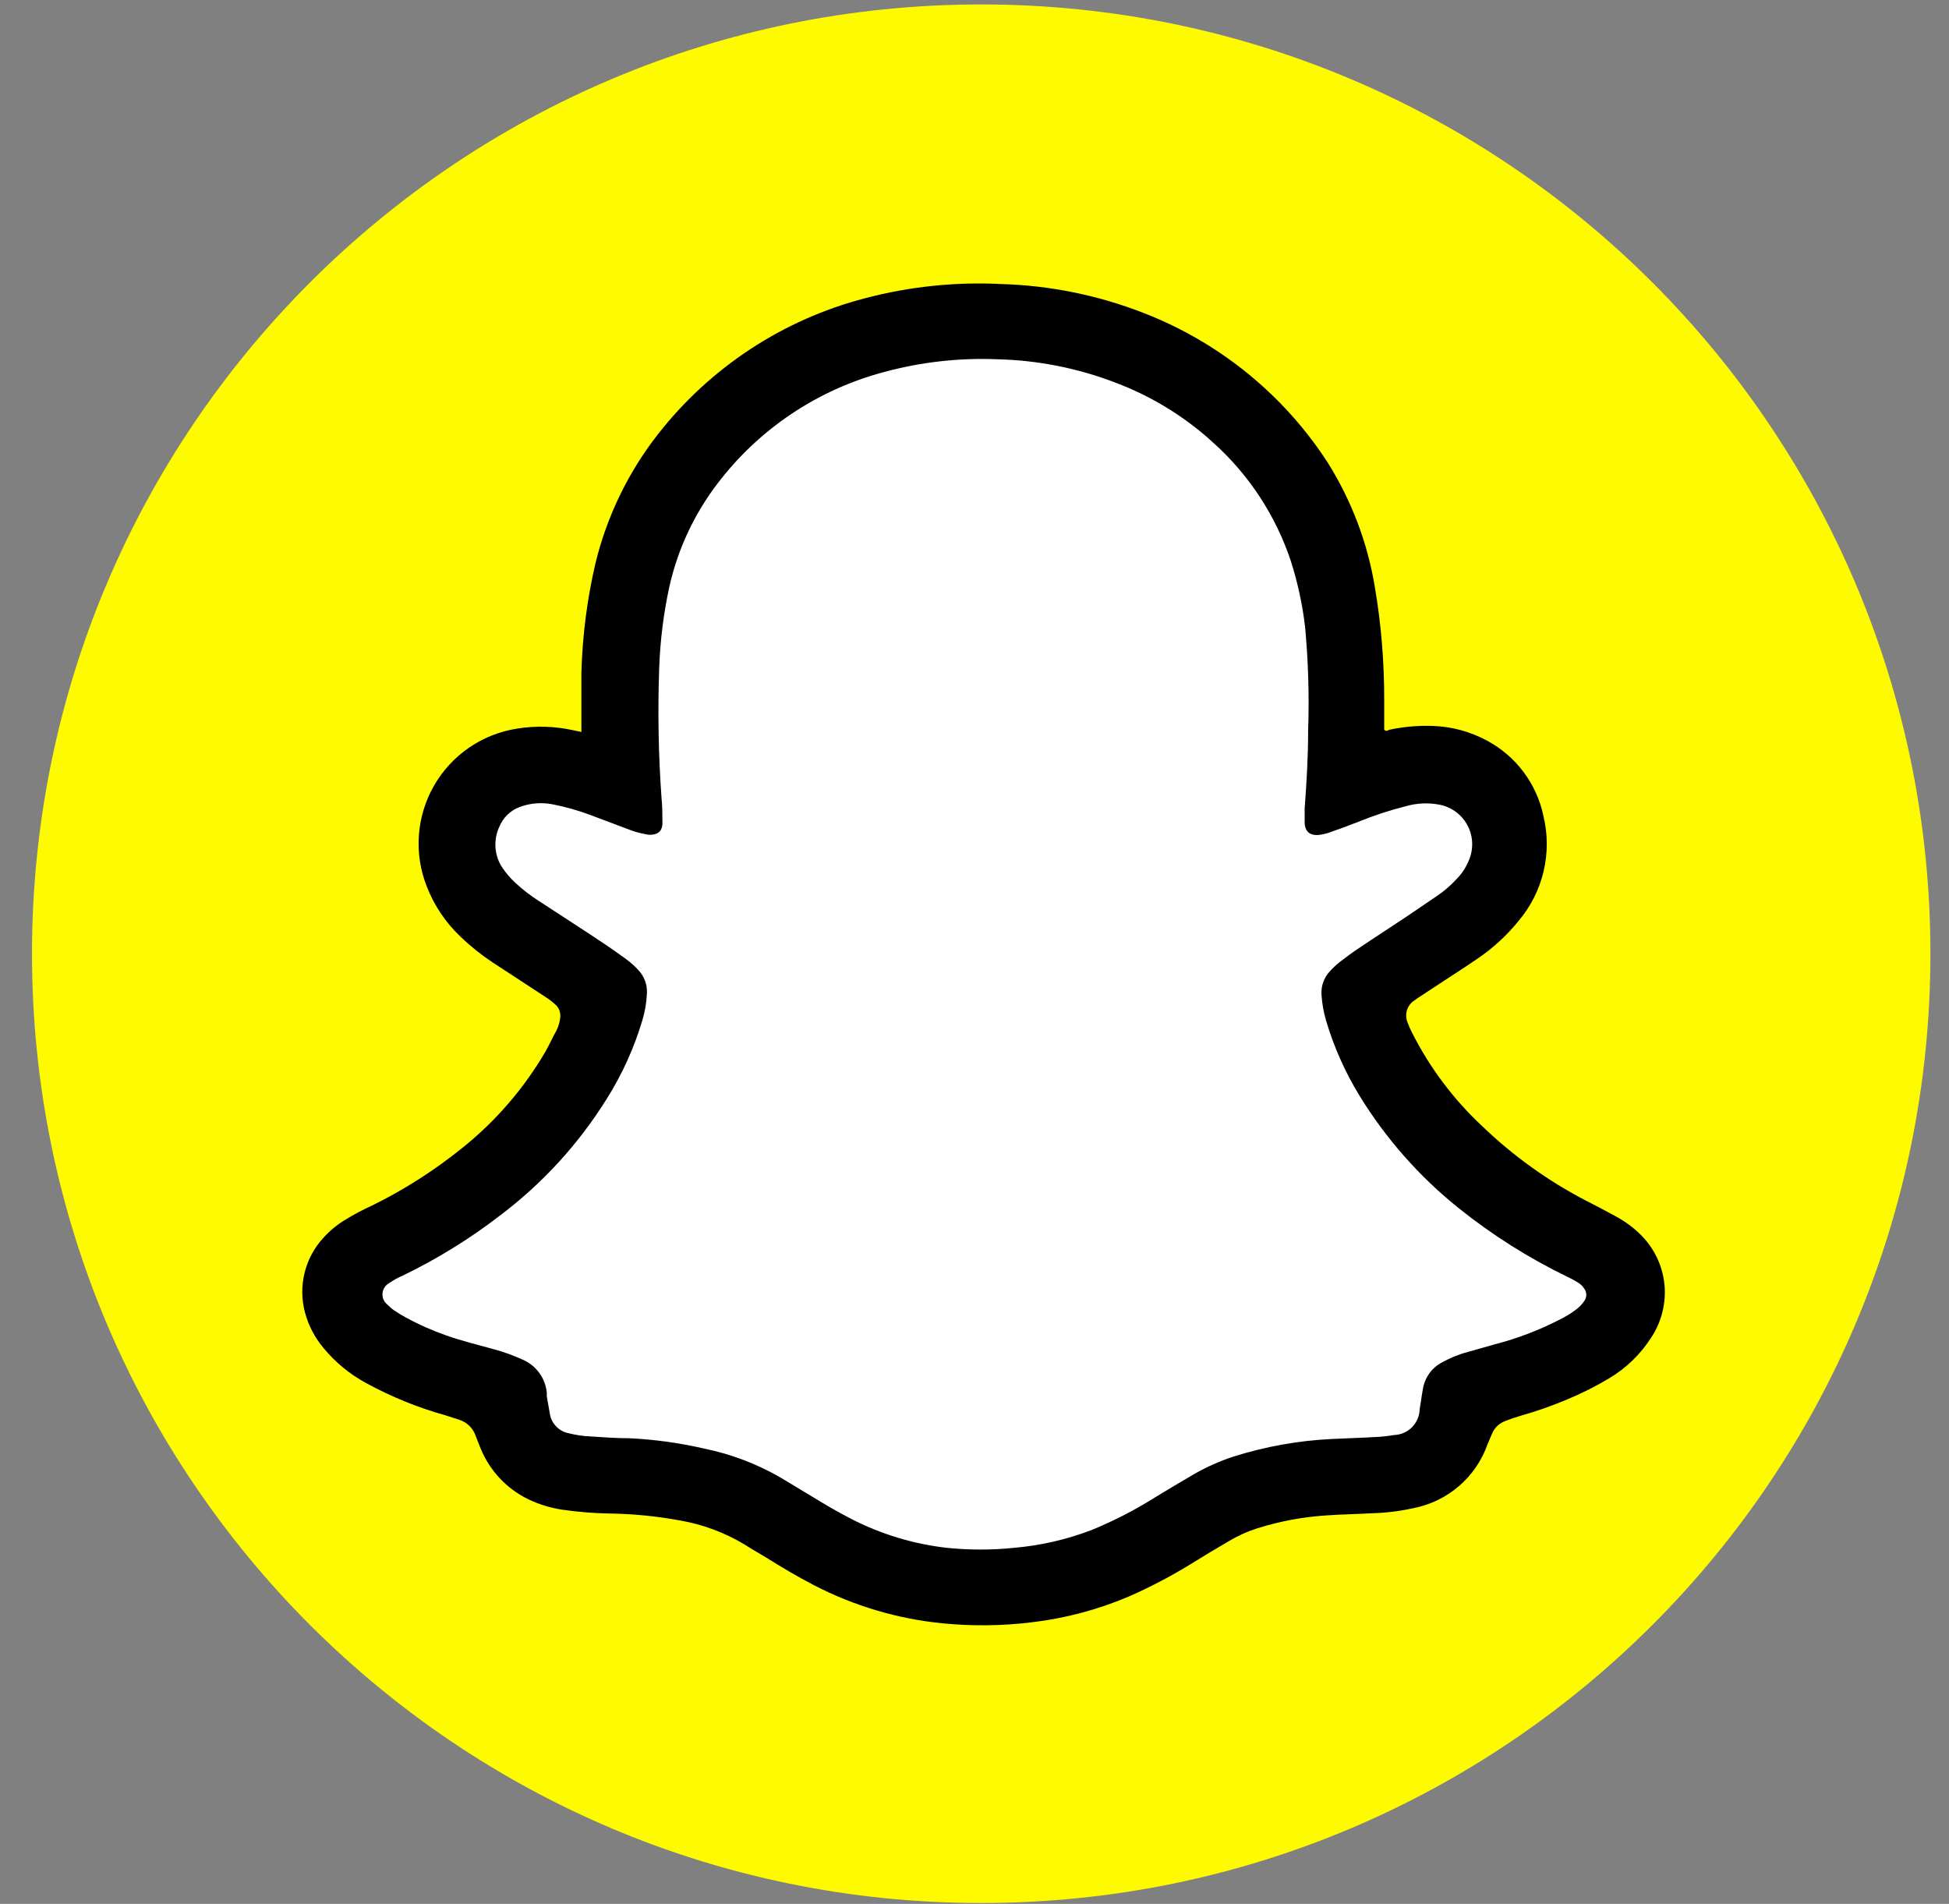 <svg width="43" height="42" viewBox="0 0 43 42" fill="none" xmlns="http://www.w3.org/2000/svg">
<rect x="0" y="0" width="43" height="42" fill="#808080" stroke="none"/>
<path d="M21.648 41.981C33.214 41.981 42.59 32.605 42.59 21.039C42.59 9.474 33.214 0.098 21.648 0.098C10.082 0.098 0.706 9.474 0.706 21.039C0.706 32.605 10.082 41.981 21.648 41.981Z" fill="#FEFB00"/>
<path d="M12.827 16.147C12.827 16.07 12.827 16.011 12.827 15.952C12.827 15.58 12.827 15.207 12.827 14.835C12.85 14.024 12.953 13.217 13.137 12.427C13.39 11.388 13.861 10.415 14.521 9.573C15.676 8.098 17.284 7.045 19.097 6.576C20.073 6.32 21.083 6.215 22.091 6.266C23.164 6.297 24.224 6.512 25.225 6.902C26.277 7.308 27.238 7.92 28.051 8.701C28.522 9.152 28.938 9.656 29.292 10.203C29.819 11.043 30.174 11.979 30.334 12.958C30.473 13.778 30.541 14.608 30.539 15.44V16.098C30.582 16.144 30.62 16.113 30.654 16.098C30.968 16.031 31.289 16.003 31.61 16.014C32.03 16.028 32.441 16.139 32.81 16.34C33.125 16.509 33.4 16.744 33.614 17.031C33.828 17.317 33.978 17.646 34.051 17.996C34.149 18.398 34.151 18.818 34.056 19.221C33.961 19.623 33.772 19.998 33.505 20.314C33.239 20.643 32.926 20.929 32.574 21.164C32.283 21.363 31.985 21.552 31.69 21.747L31.33 21.983C31.293 22.008 31.253 22.033 31.219 22.061C31.135 22.11 31.072 22.188 31.043 22.28C31.013 22.372 31.018 22.472 31.057 22.56C31.083 22.634 31.114 22.705 31.15 22.774C31.541 23.55 32.066 24.251 32.702 24.844C33.381 25.497 34.151 26.05 34.988 26.485C35.215 26.6 35.441 26.718 35.664 26.842C35.86 26.948 36.04 27.082 36.198 27.239C36.518 27.555 36.708 27.98 36.729 28.43C36.745 28.819 36.637 29.203 36.418 29.525C36.185 29.884 35.873 30.184 35.506 30.403C35.208 30.582 34.897 30.738 34.575 30.872C34.244 31.012 33.904 31.131 33.558 31.229C33.439 31.263 33.322 31.303 33.207 31.349C33.143 31.373 33.084 31.41 33.034 31.457C32.984 31.505 32.945 31.562 32.919 31.626C32.885 31.703 32.85 31.784 32.819 31.861C32.693 32.218 32.476 32.536 32.189 32.783C31.902 33.03 31.556 33.198 31.184 33.27C30.891 33.335 30.592 33.373 30.291 33.382C29.959 33.4 29.624 33.406 29.292 33.428C28.765 33.46 28.244 33.556 27.741 33.714C27.524 33.782 27.316 33.876 27.12 33.993C26.853 34.148 26.59 34.306 26.329 34.468C25.874 34.751 25.399 35.002 24.908 35.218C24.222 35.51 23.498 35.702 22.758 35.789C22.107 35.868 21.45 35.875 20.797 35.811C19.806 35.713 18.843 35.428 17.959 34.97C17.593 34.781 17.239 34.57 16.888 34.35C16.739 34.26 16.578 34.17 16.435 34.077C15.992 33.809 15.503 33.627 14.993 33.54C14.481 33.446 13.962 33.395 13.441 33.388C13.095 33.382 12.748 33.354 12.405 33.304C12.146 33.265 11.894 33.188 11.657 33.075C11.181 32.844 10.807 32.447 10.606 31.958C10.565 31.861 10.528 31.762 10.491 31.666C10.462 31.585 10.415 31.512 10.354 31.453C10.293 31.393 10.219 31.348 10.137 31.322L9.827 31.222C9.222 31.053 8.638 30.816 8.086 30.515C7.722 30.32 7.399 30.055 7.137 29.736C6.947 29.51 6.808 29.246 6.731 28.961C6.652 28.672 6.649 28.368 6.72 28.078C6.792 27.787 6.936 27.52 7.14 27.301C7.281 27.145 7.444 27.011 7.624 26.904C7.813 26.788 8.009 26.685 8.211 26.593C8.927 26.241 9.601 25.809 10.221 25.306C10.951 24.718 11.567 24 12.039 23.19C12.123 23.041 12.194 22.88 12.275 22.737C12.319 22.65 12.348 22.555 12.359 22.458C12.366 22.409 12.363 22.359 12.349 22.312C12.335 22.265 12.311 22.221 12.278 22.185C12.208 22.116 12.131 22.055 12.048 22.002L10.866 21.229C10.615 21.063 10.379 20.874 10.162 20.665C9.833 20.354 9.577 19.973 9.414 19.551C9.273 19.192 9.214 18.807 9.242 18.423C9.27 18.039 9.384 17.666 9.575 17.332C9.767 16.998 10.031 16.711 10.349 16.493C10.666 16.275 11.029 16.132 11.409 16.073C11.822 16.007 12.243 16.019 12.65 16.11L12.827 16.147Z" fill="black"/>
<path d="M28.861 16.113C28.861 16.691 28.827 17.265 28.784 17.838C28.784 17.938 28.784 18.034 28.784 18.133C28.784 18.347 28.905 18.444 29.116 18.416C29.194 18.406 29.271 18.387 29.345 18.36C29.553 18.288 29.761 18.211 29.966 18.13C30.31 17.99 30.663 17.874 31.024 17.783C31.264 17.715 31.517 17.704 31.762 17.752C31.894 17.778 32.018 17.833 32.125 17.914C32.233 17.994 32.32 18.098 32.382 18.218C32.443 18.337 32.477 18.469 32.48 18.603C32.483 18.737 32.456 18.87 32.401 18.993C32.343 19.133 32.26 19.261 32.156 19.371C32.011 19.531 31.846 19.672 31.666 19.79L31.045 20.212C30.692 20.448 30.335 20.677 29.981 20.916C29.835 21.012 29.693 21.118 29.553 21.226C29.477 21.288 29.405 21.355 29.339 21.428C29.274 21.498 29.224 21.58 29.193 21.669C29.161 21.759 29.149 21.855 29.156 21.949C29.169 22.139 29.202 22.326 29.255 22.508C29.427 23.092 29.676 23.651 29.994 24.171C30.575 25.118 31.316 25.958 32.184 26.653C32.924 27.246 33.728 27.754 34.582 28.167C34.661 28.204 34.735 28.244 34.806 28.288C34.863 28.32 34.912 28.366 34.948 28.421C34.977 28.457 34.994 28.501 34.997 28.547C35.001 28.593 34.99 28.639 34.967 28.679C34.922 28.751 34.865 28.815 34.799 28.868C34.702 28.944 34.598 29.012 34.489 29.07C34.003 29.327 33.489 29.526 32.956 29.662L32.28 29.854C32.124 29.903 31.973 29.968 31.83 30.047C31.716 30.104 31.616 30.187 31.54 30.29C31.464 30.393 31.414 30.513 31.393 30.639C31.365 30.788 31.346 30.95 31.322 31.086C31.318 31.236 31.258 31.379 31.152 31.485C31.046 31.591 30.904 31.653 30.754 31.657C30.624 31.679 30.494 31.694 30.363 31.7C30.053 31.719 29.711 31.728 29.386 31.744C28.648 31.779 27.918 31.91 27.214 32.132C26.915 32.23 26.628 32.358 26.354 32.513C26.066 32.681 25.78 32.851 25.495 33.025C25.047 33.307 24.576 33.55 24.087 33.751C23.537 33.962 22.96 34.095 22.374 34.145C21.88 34.196 21.382 34.196 20.888 34.145C20.152 34.061 19.437 33.845 18.778 33.506C18.468 33.348 18.173 33.171 17.878 32.991L17.224 32.597C16.702 32.295 16.136 32.079 15.545 31.958C15.002 31.832 14.449 31.755 13.892 31.728C13.603 31.728 13.315 31.707 13.029 31.688C12.866 31.681 12.704 31.657 12.545 31.617C12.442 31.597 12.347 31.546 12.273 31.47C12.199 31.395 12.15 31.299 12.133 31.195C12.108 31.064 12.086 30.937 12.064 30.807V30.729C12.05 30.569 11.992 30.415 11.897 30.285C11.802 30.155 11.673 30.053 11.524 29.991C11.329 29.902 11.127 29.828 10.919 29.771C10.56 29.671 10.197 29.584 9.846 29.46C9.538 29.352 9.239 29.22 8.953 29.063C8.866 29.017 8.782 28.964 8.701 28.911C8.647 28.874 8.598 28.831 8.552 28.784C8.514 28.755 8.483 28.717 8.463 28.673C8.443 28.63 8.435 28.581 8.439 28.533C8.442 28.485 8.458 28.439 8.485 28.399C8.511 28.359 8.547 28.326 8.59 28.303C8.687 28.236 8.791 28.179 8.9 28.133C9.648 27.77 10.357 27.332 11.016 26.826C11.96 26.117 12.765 25.239 13.389 24.236C13.727 23.699 13.99 23.119 14.171 22.511C14.23 22.316 14.264 22.115 14.273 21.912C14.278 21.818 14.264 21.723 14.23 21.635C14.197 21.546 14.146 21.465 14.081 21.397C14.001 21.31 13.912 21.231 13.817 21.161C13.544 20.96 13.259 20.77 12.976 20.584L11.891 19.877C11.709 19.761 11.537 19.629 11.379 19.483C11.26 19.375 11.156 19.253 11.069 19.12C10.987 18.989 10.94 18.84 10.931 18.686C10.922 18.532 10.951 18.378 11.016 18.239C11.057 18.139 11.118 18.048 11.196 17.973C11.274 17.897 11.367 17.839 11.469 17.801C11.698 17.717 11.945 17.696 12.185 17.742C12.467 17.797 12.745 17.874 13.014 17.975L13.839 18.285C13.965 18.337 14.096 18.376 14.23 18.4C14.262 18.408 14.296 18.413 14.329 18.416C14.487 18.416 14.618 18.36 14.615 18.146C14.611 17.932 14.615 17.792 14.596 17.618C14.527 16.665 14.51 15.709 14.543 14.755C14.563 14.146 14.638 13.541 14.767 12.946C14.95 12.127 15.308 11.356 15.815 10.687C16.735 9.468 18.037 8.594 19.513 8.205C20.329 7.984 21.173 7.89 22.017 7.926C22.907 7.948 23.787 8.124 24.617 8.444C25.409 8.743 26.136 9.189 26.761 9.76C27.555 10.47 28.148 11.376 28.483 12.387C28.631 12.855 28.735 13.336 28.793 13.824C28.864 14.585 28.887 15.35 28.861 16.113Z" fill="white"/>
</svg>
